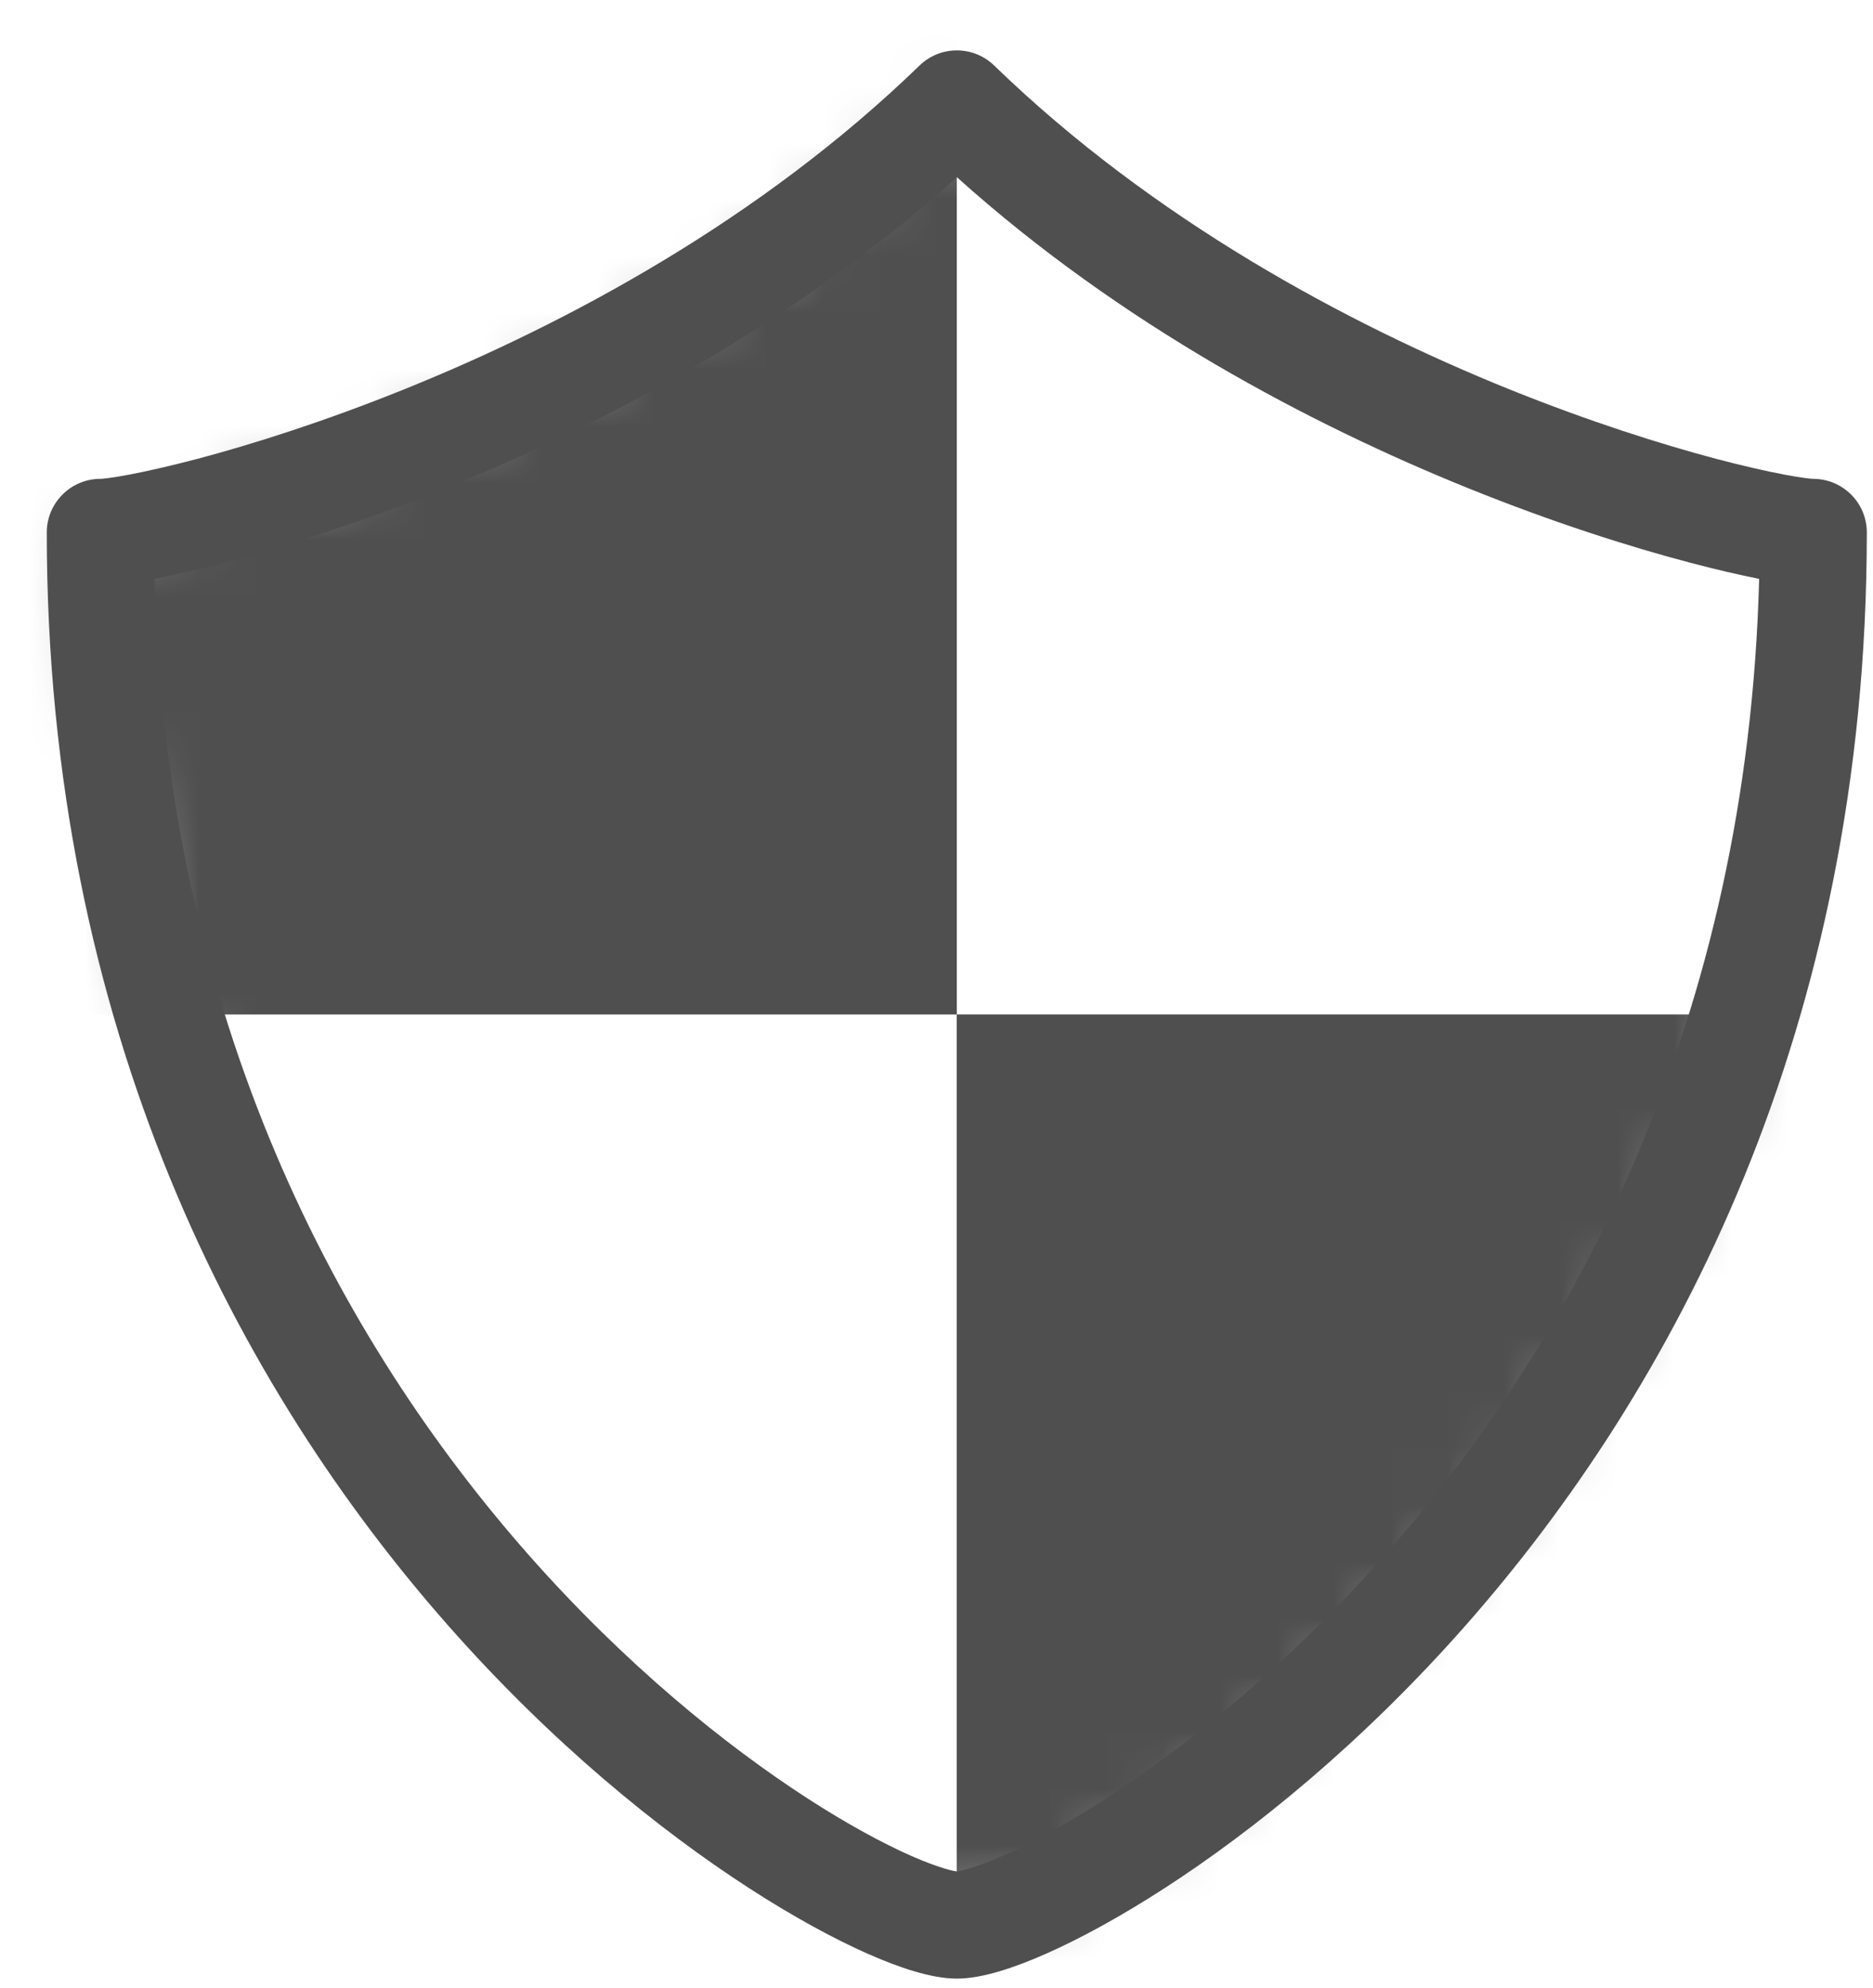 <svg width="33" height="35" viewBox="0 0 33 35" fill="none" xmlns="http://www.w3.org/2000/svg">
<mask id="mask0_991_2979" style="mask-type:alpha" maskUnits="userSpaceOnUse" x="1" y="1" width="31" height="33">
<path d="M16.859 33.898C18.744 33.898 31.948 26.352 31.948 9.376C30.976 9.376 22.7 7.489 16.859 1.83C11.018 7.489 2.741 9.376 1.768 9.376C1.768 26.352 14.973 33.898 16.859 33.898Z" fill="#C4C4C4"/>
</mask>
<g mask="url(#mask0_991_2979)">
<rect x="-0.119" y="-0.056" width="16.977" height="17.92" fill="#4F4F4F"/>
<rect x="16.857" y="17.863" width="16.977" height="17.92" fill="#4F4F4F"/>
</g>
<path fill-rule="evenodd" clip-rule="evenodd" d="M16.202 1.153C16.568 0.799 17.149 0.799 17.515 1.153C20.32 3.87 23.731 5.699 26.582 6.851C28.004 7.424 29.275 7.825 30.242 8.081C30.727 8.209 31.13 8.299 31.436 8.357C31.588 8.386 31.712 8.406 31.806 8.418C31.902 8.431 31.945 8.432 31.948 8.432L31.948 8.432C32.198 8.432 32.438 8.532 32.615 8.709C32.792 8.885 32.891 9.125 32.891 9.376C32.891 18.129 29.481 24.474 25.818 28.627C23.989 30.699 22.096 32.228 20.524 33.245C19.739 33.753 19.025 34.14 18.43 34.403C17.88 34.646 17.309 34.841 16.859 34.841C16.408 34.841 15.837 34.646 15.287 34.403C14.693 34.14 13.978 33.753 13.193 33.245C11.621 32.228 9.727 30.699 7.899 28.627C4.235 24.475 0.824 18.129 0.824 9.376C0.824 9.125 0.924 8.885 1.101 8.709C1.277 8.532 1.517 8.432 1.767 8.432C1.767 8.432 1.768 8.432 1.768 8.432C1.771 8.432 1.813 8.431 1.91 8.418C2.004 8.406 2.127 8.386 2.28 8.357C2.586 8.299 2.989 8.208 3.474 8.081C4.442 7.825 5.712 7.424 7.135 6.85C9.986 5.699 13.398 3.87 16.202 1.153ZM2.721 10.193C2.924 17.992 6.017 23.643 9.313 27.379C11.022 29.315 12.783 30.733 14.218 31.662C14.935 32.126 15.562 32.462 16.05 32.678C16.295 32.786 16.495 32.859 16.647 32.904C16.777 32.943 16.843 32.952 16.858 32.954C16.858 32.954 16.858 32.954 16.859 32.954C16.859 32.954 16.859 32.954 16.86 32.954C16.875 32.952 16.94 32.943 17.071 32.904C17.223 32.859 17.422 32.786 17.667 32.678C18.155 32.462 18.782 32.126 19.499 31.662C20.934 30.733 22.695 29.315 24.403 27.379C27.699 23.644 30.791 17.992 30.994 10.193C30.654 10.126 30.237 10.03 29.761 9.904C28.721 9.63 27.375 9.205 25.876 8.6C23.099 7.479 19.754 5.722 16.859 3.12C13.963 5.722 10.618 7.479 7.841 8.6C6.342 9.205 4.996 9.63 3.955 9.904C3.478 10.03 3.062 10.126 2.721 10.193Z" fill="#4F4F4F"/>
</svg>
